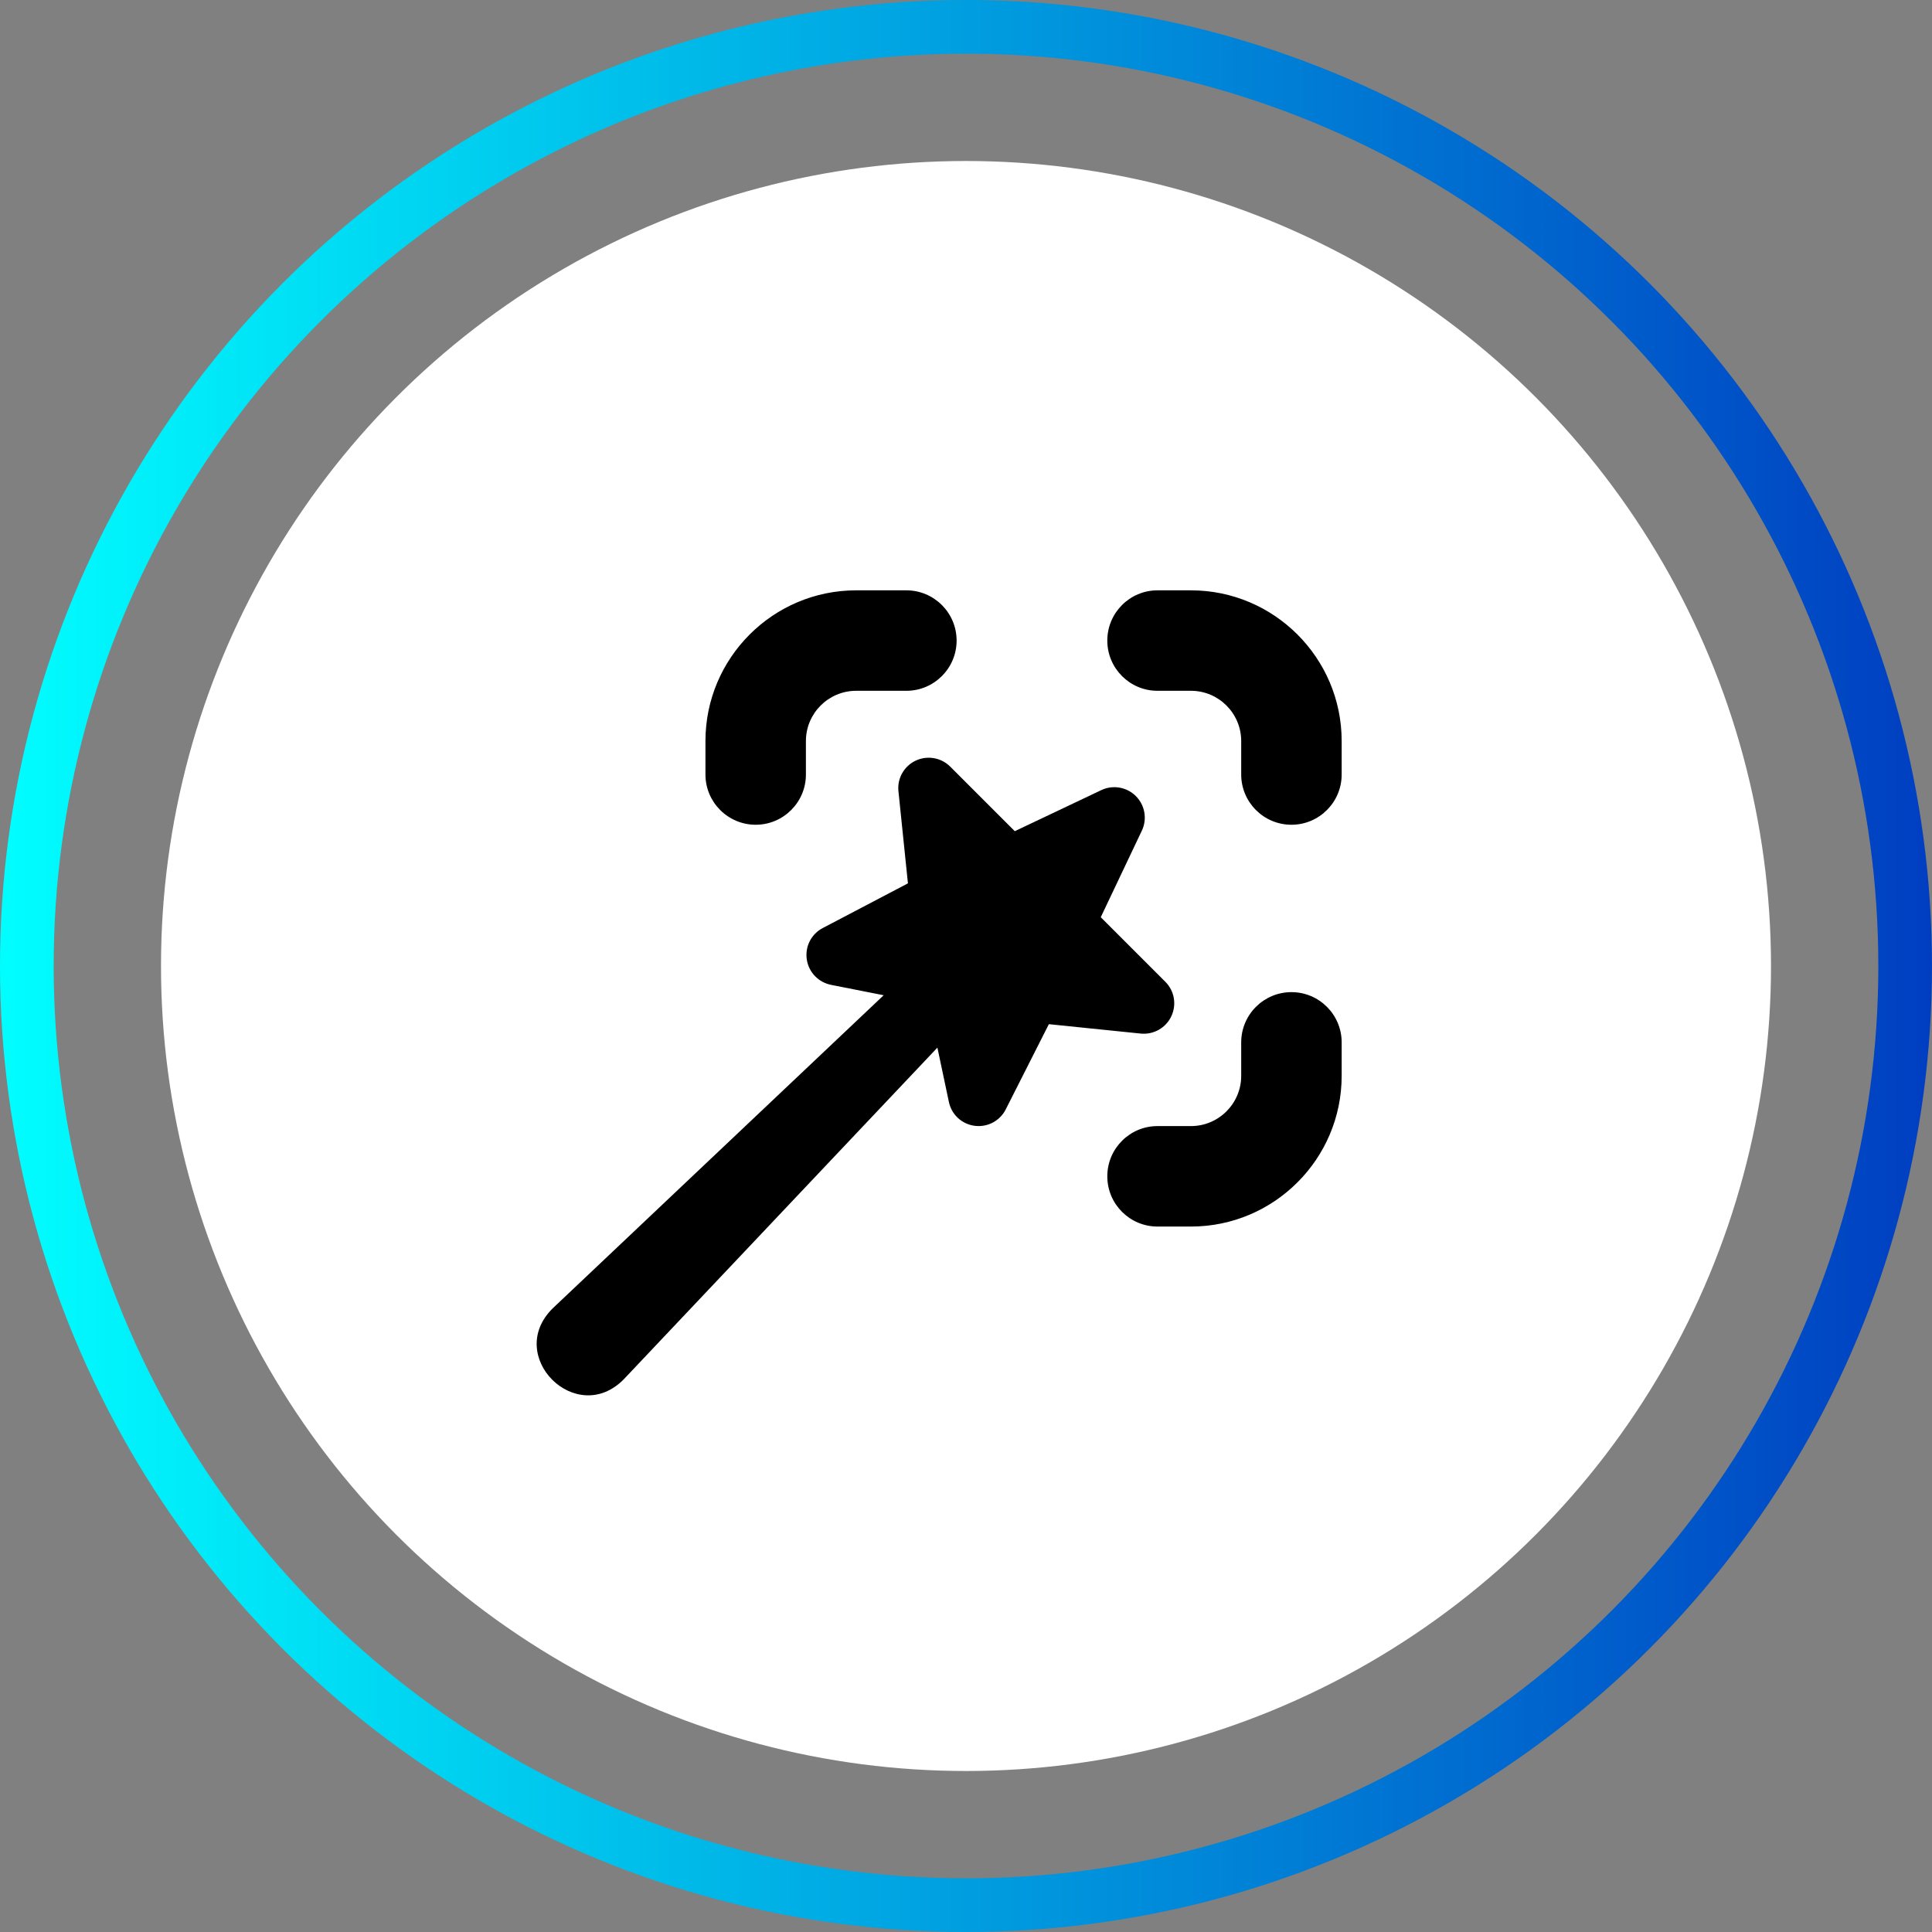 <svg width="36" height="36" viewBox="0 0 36 36" fill="none" xmlns="http://www.w3.org/2000/svg">
<rect x="0" y="0" width="36" height="36" fill="#808080" stroke="none"/>
<circle cx="18" cy="18" r="17.5" stroke="url(#paint0_linear_1_1145)"/>
<circle cx="18" cy="18" r="15" fill="white"/>
<path d="M25 13.808V14.432C25 14.948 24.581 15.368 24.064 15.368C23.547 15.368 23.128 14.948 23.128 14.432V13.808C23.128 13.292 22.708 12.872 22.192 12.872H21.568C21.052 12.872 20.633 12.453 20.633 11.936C20.633 11.419 21.052 11 21.568 11H22.192C23.74 11 25 12.26 25 13.808ZM24.064 18.487C23.547 18.487 23.128 18.907 23.128 19.423V20.047C23.128 20.563 22.708 20.983 22.192 20.983H21.568C21.052 20.983 20.633 21.402 20.633 21.919C20.633 22.436 21.052 22.855 21.568 22.855H22.192C23.74 22.855 25 21.595 25 20.047V19.423C25 18.907 24.581 18.487 24.064 18.487ZM14.081 15.368C14.598 15.368 15.017 14.948 15.017 14.432V13.808C15.017 13.292 15.437 12.872 15.953 12.872H16.889C17.405 12.872 17.825 12.453 17.825 11.936C17.825 11.419 17.405 11 16.889 11H15.953C14.404 11 13.145 12.26 13.145 13.808V14.432C13.145 14.948 13.565 15.368 14.081 15.368ZM21.827 18.934C21.928 18.718 21.883 18.462 21.714 18.294L20.511 17.091L21.28 15.471C21.379 15.255 21.332 15.001 21.165 14.834C20.998 14.667 20.744 14.621 20.529 14.719L18.909 15.488L17.706 14.285C17.538 14.117 17.283 14.072 17.067 14.171C16.851 14.271 16.72 14.495 16.74 14.732L16.918 16.46L15.332 17.292C15.118 17.403 14.998 17.637 15.033 17.875C15.051 18 15.108 18.111 15.193 18.195C15.271 18.273 15.371 18.328 15.484 18.351L16.466 18.545C14.157 20.73 10.3 24.378 10.3 24.378C9.397 25.267 10.738 26.601 11.623 25.701L17.467 19.521L17.681 20.533C17.73 20.769 17.923 20.947 18.162 20.978C18.401 21.009 18.633 20.886 18.741 20.671L19.544 19.084L21.265 19.26C21.502 19.28 21.727 19.15 21.827 18.934Z" fill="black"/>
<defs>
<linearGradient id="paint0_linear_1_1145" x1="0" y1="18" x2="36" y2="18" gradientUnits="userSpaceOnUse">
<stop stop-color="#00FEFF"/>
<stop offset="1" stop-color="#003EC1"/>
</linearGradient>
</defs>
</svg>
